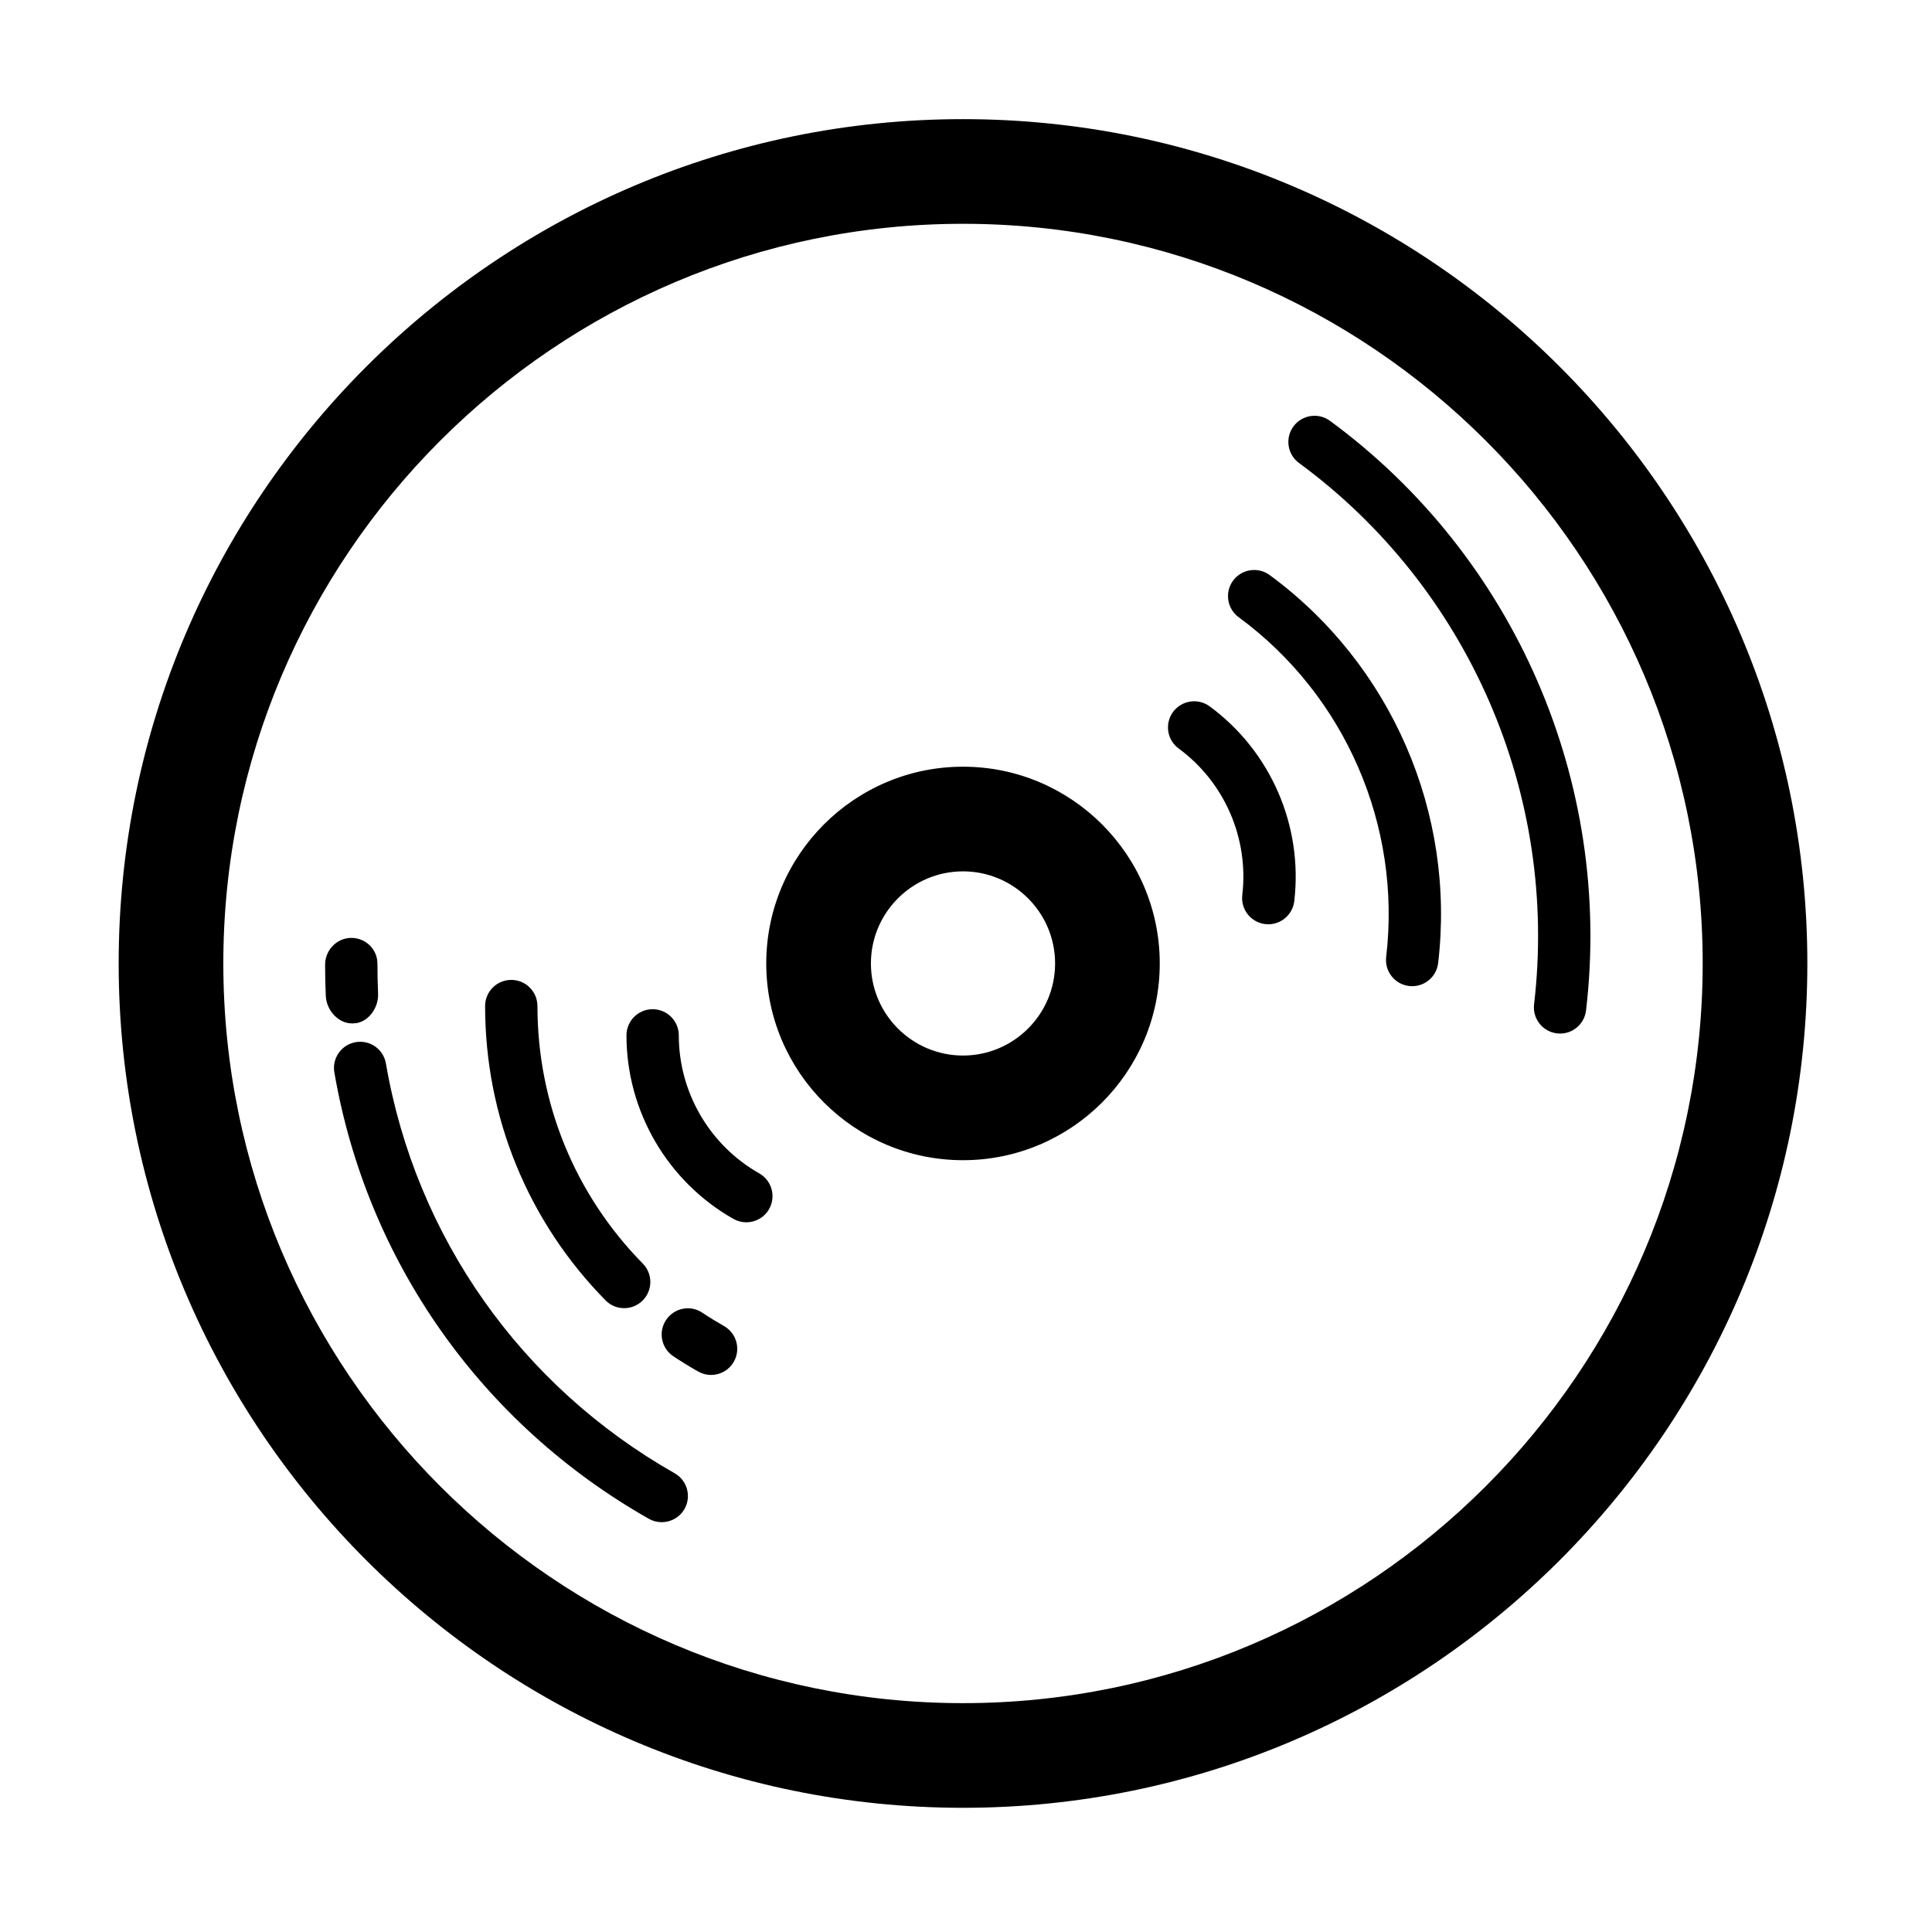 <?xml version="1.0" standalone="no"?><!DOCTYPE svg PUBLIC "-//W3C//DTD SVG 1.1//EN" "http://www.w3.org/Graphics/SVG/1.1/DTD/svg11.dtd"><svg t="1665631200210" class="icon" viewBox="0 0 1024 1024" version="1.1" xmlns="http://www.w3.org/2000/svg" p-id="7196" xmlns:xlink="http://www.w3.org/1999/xlink" width="200" height="200"><path d="M510.413 958.172c-246.768 0-447.517-200.762-447.517-447.525 0-246.755 200.749-447.504 447.517-447.504 246.755 0 447.517 200.749 447.517 447.504C957.931 757.408 757.168 958.172 510.413 958.172zM510.413 118.617c-216.174 0-392.045 175.871-392.045 392.032 0 216.182 175.869 392.052 392.045 392.052 216.175 0 392.044-175.869 392.044-392.052C902.457 294.487 726.589 118.617 510.413 118.617z" p-id="7197"></path><path d="M510.413 614.929c-57.504 0-104.282-46.778-104.282-104.282 0-57.504 46.777-104.282 104.282-104.282s104.281 46.777 104.281 104.282C614.694 568.151 567.917 614.929 510.413 614.929zM510.413 461.839c-26.924 0-48.81 21.899-48.81 48.81s21.885 48.81 48.81 48.81c26.91 0 48.809-21.899 48.809-48.81S537.323 461.839 510.413 461.839z" p-id="7198"></path><path d="M186.518 542.42c-7.367 0-13.489-7.083-13.84-14.519-0.244-5.281-0.365-11.254-0.365-16.604 0-7.666 6.203-14.193 13.868-14.193 7.652 0 13.868 6.041 13.868 13.706 0 4.916 0.108 11.024 0.339 15.873 0.352 7.665-5.552 15.736-13.204 15.736C186.95 542.42 186.733 542.42 186.518 542.42z" p-id="7199"></path><path d="M350.727 806.787c-2.316 0-4.659-0.57-6.825-1.788-88.694-50.326-149.448-136.561-166.688-236.604-1.301-7.558 3.765-14.722 11.309-16.022 7.625-1.313 14.721 3.766 16.021 11.31 15.818 91.835 71.603 170.973 153.037 217.181 6.663 3.767 9.006 12.243 5.227 18.907C360.247 804.266 355.562 806.787 350.727 806.787z" p-id="7200"></path><path d="M330.819 693.351c-3.589 0-7.177-1.384-9.886-4.145-41.157-41.882-63.814-97.259-63.814-155.968 0-7.666 6.203-13.868 13.868-13.868 7.651 0 13.868 6.202 13.868 13.868 0 51.381 19.84 99.865 55.865 136.52 5.363 5.472 5.281 14.247-0.176 19.61C337.848 692.023 334.326 693.351 330.819 693.351z" p-id="7201"></path><path d="M376.866 728.752c-2.316 0-4.672-0.596-6.825-1.813-4.483-2.546-8.871-5.228-13.164-8.099-6.365-4.225-8.098-12.838-3.859-19.203 4.252-6.393 12.838-8.154 19.231-3.874 3.738 2.493 7.57 4.822 11.485 7.07 6.664 3.765 8.993 12.244 5.215 18.907C386.386 726.234 381.7 728.752 376.866 728.752z" p-id="7202"></path><path d="M395.569 647.852c-2.316 0-4.672-0.581-6.825-1.802-34.982-19.84-56.704-57.111-56.704-97.279 0-7.665 6.203-13.868 13.868-13.868 7.652 0 13.868 6.203 13.868 13.868 0 30.202 16.333 58.235 42.647 73.146 6.663 3.778 8.993 12.244 5.214 18.907C405.089 645.334 400.39 647.852 395.569 647.852z" p-id="7203"></path><path d="M826.888 547.811c-0.541 0-1.097-0.029-1.639-0.096-7.611-0.893-13.055-7.787-12.162-15.398 13.07-110.959-34.67-220.888-124.569-286.91-6.176-4.523-7.502-13.205-2.979-19.38 4.524-6.161 13.218-7.503 19.393-2.966 97.931 71.901 149.937 191.648 135.703 312.507C839.808 542.623 833.821 547.811 826.888 547.811z" p-id="7204"></path><path d="M748.487 522.701c-0.541 0-1.084-0.026-1.638-0.094-7.611-0.894-13.042-7.787-12.149-15.399 8.208-69.638-21.751-138.64-78.17-180.068-6.176-4.523-7.504-13.205-2.98-19.379 4.523-6.162 13.204-7.503 19.394-2.966 64.465 47.32 98.675 126.127 89.303 205.665C761.407 517.514 755.422 522.701 748.487 522.701z" p-id="7205"></path><path d="M672.226 489.885c-0.541 0-1.084-0.027-1.639-0.094-7.61-0.894-13.041-7.787-12.148-15.399 3.534-30.038-9.385-59.793-33.722-77.669-6.176-4.523-7.503-13.205-2.979-19.38 4.536-6.161 13.218-7.49 19.393-2.966 32.368 23.768 49.554 63.327 44.855 103.266C685.146 484.698 679.16 489.885 672.226 489.885z" p-id="7206"></path></svg>